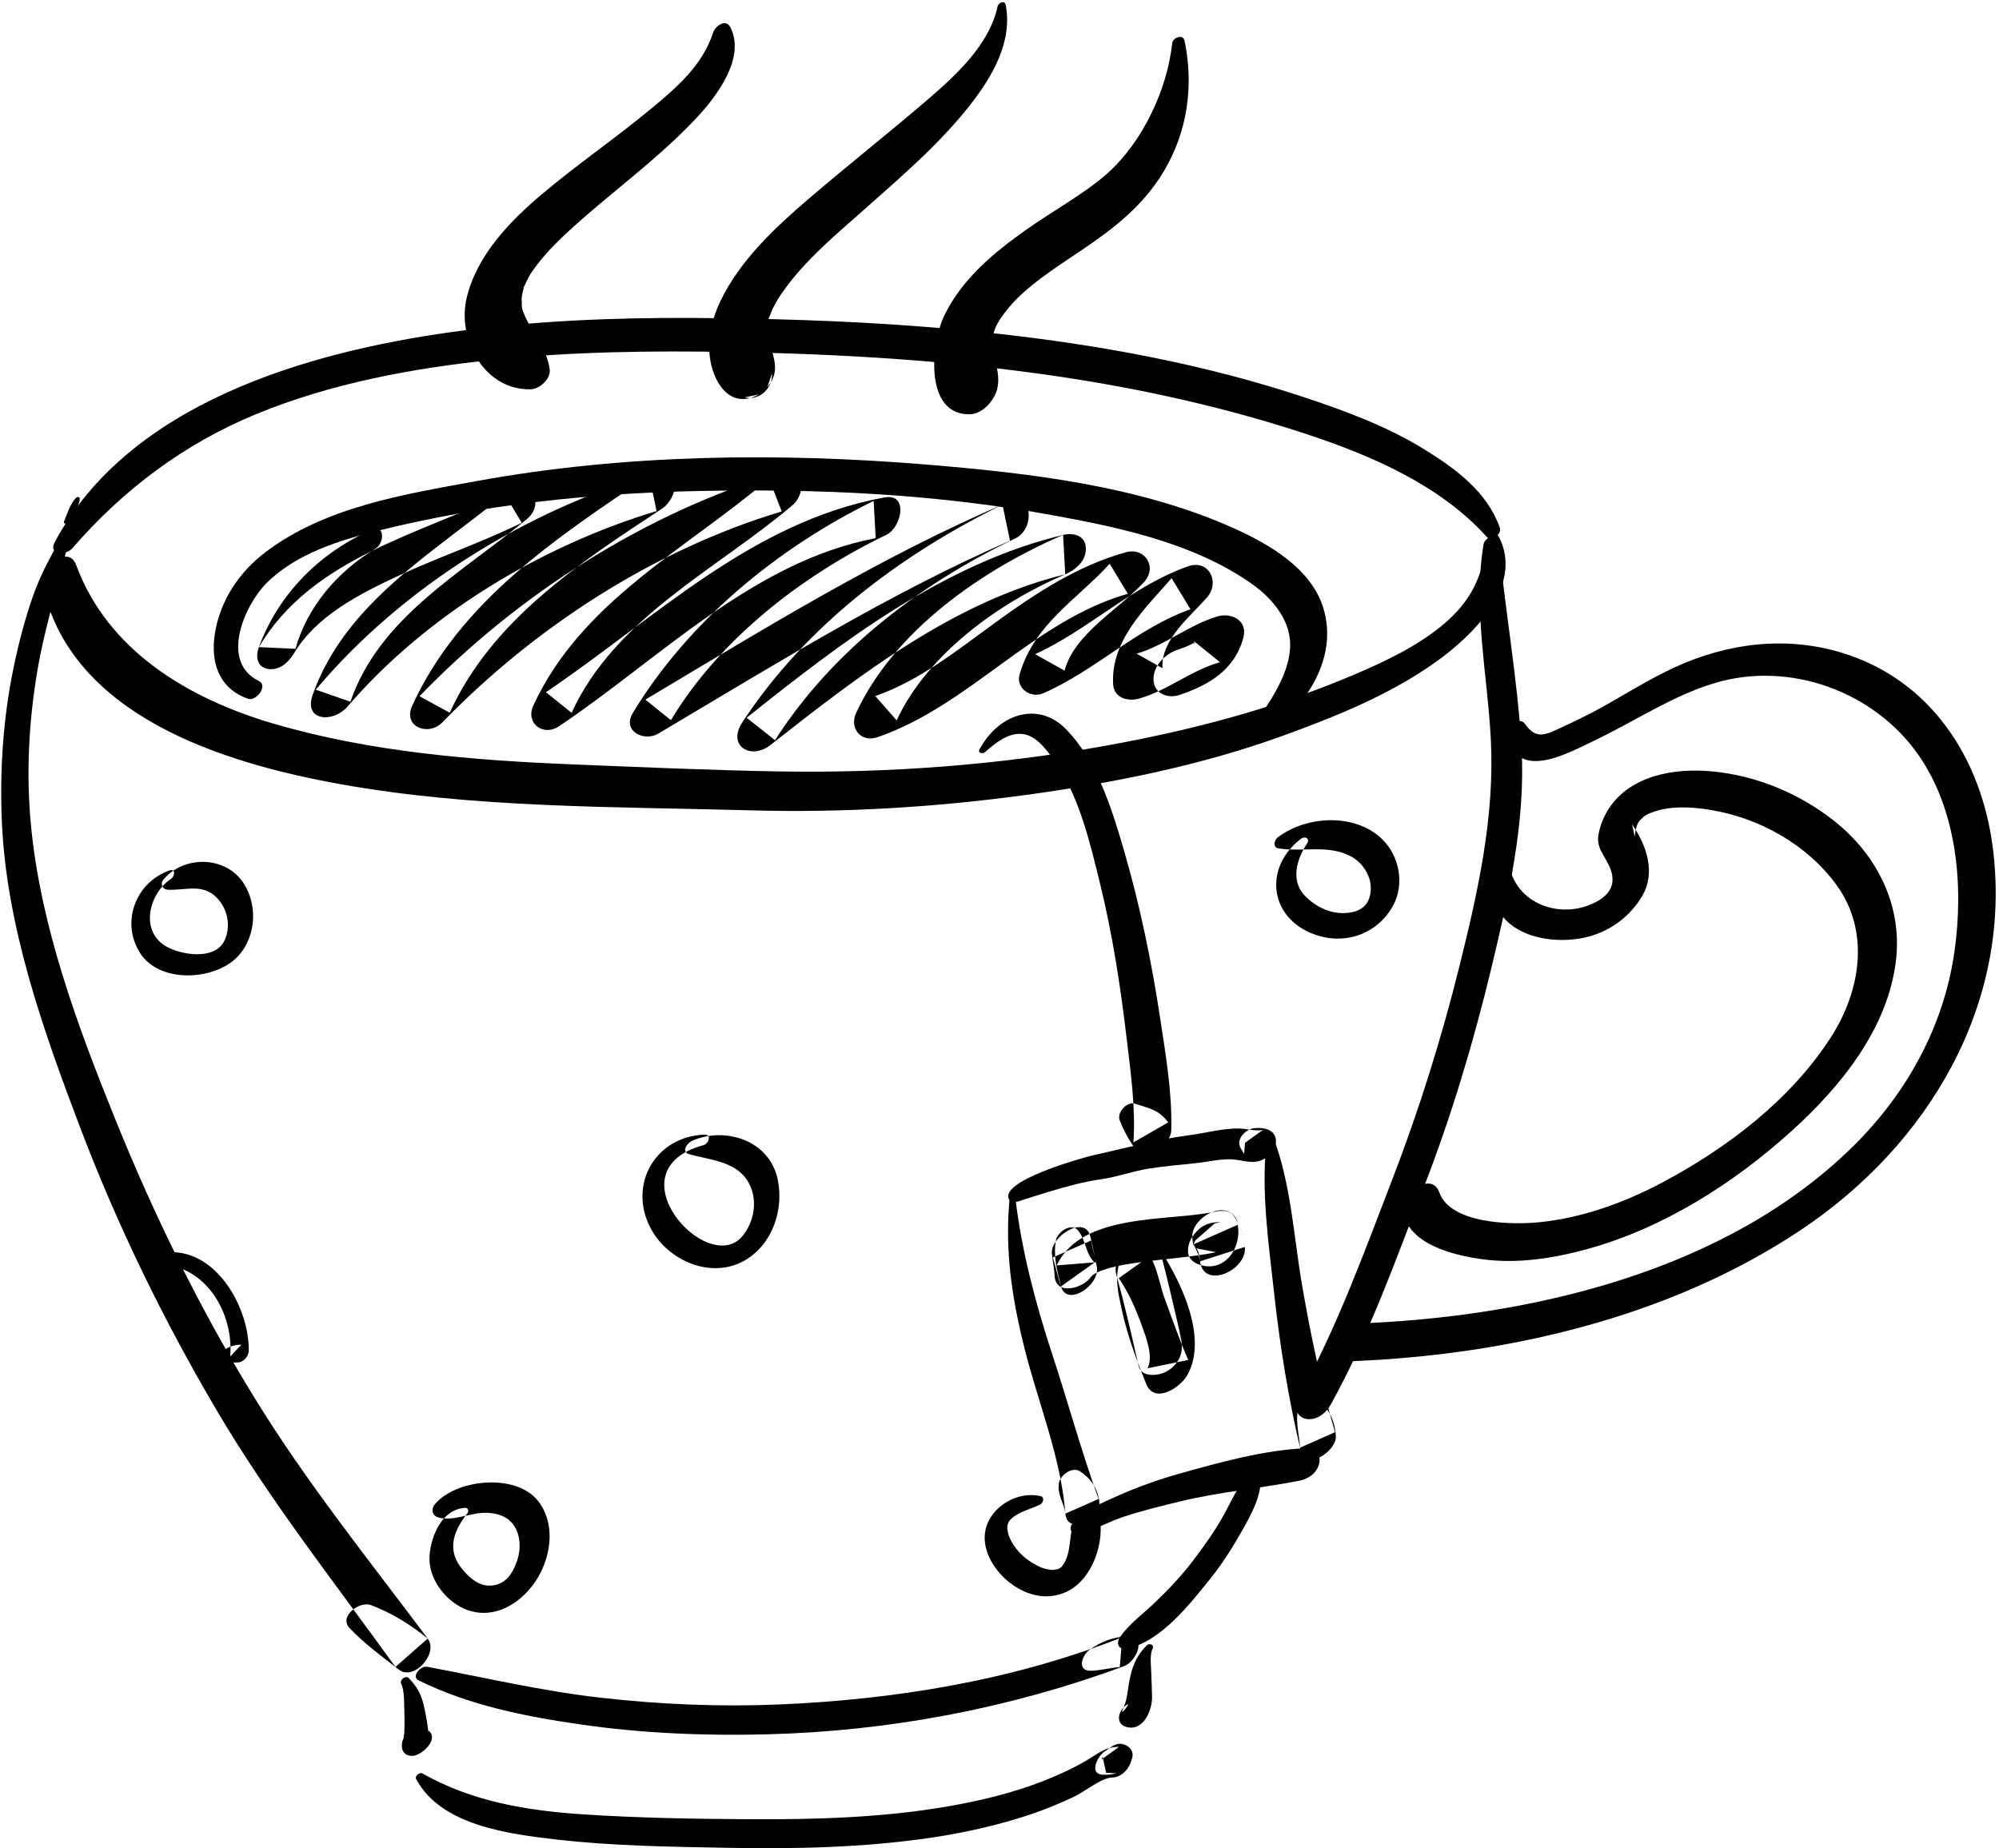<?xml version="1.0" encoding="UTF-8"?>
<svg width="543px" height="502px" viewBox="0 0 543 502" version="1.1" xmlns="http://www.w3.org/2000/svg" xmlns:xlink="http://www.w3.org/1999/xlink">
    <!-- Generator: Sketch 41 (35326) - http://www.bohemiancoding.com/sketch -->
    <title>tea</title>
    <desc>Created with Sketch.</desc>
    <defs></defs>
    <g id="Page-1" stroke="none" stroke-width="1" fill="none" fill-rule="evenodd">
        <g id="Layer_1" transform="translate(-4263, -1498)" fill="#000000">
            <g id="Layer_1_3_">
                <g id="tea" transform="translate(4263, 1498)">
                    <path d="M403.577,147.538 C402.907,156.498 399.339,163.357 392.538,169.203 C385.409,175.33 376.468,179.565 367.88,183.224 C346.333,192.405 323.503,198.373 300.497,202.523 C271.204,207.806 241.38,210.038 211.629,209.533 C193.101,209.219 174.501,208.382 155.982,207.637 C128.572,206.534 100.654,204.285 74.222,196.533 C51.347,189.823 29.284,176.838 20.665,153.412 C18.599,147.797 10.519,154.013 11.497,158.637 C19.106,194.556 60.799,207.29 92.374,212.974 C129.071,219.579 166.977,219.077 204.139,220.107 C229.077,220.799 254.083,219.275 278.794,215.904 C302.288,212.699 326.274,207.923 348.605,199.794 C362.941,194.575 377.402,188.759 389.908,179.881 C399.808,172.852 413.963,159.287 407.219,145.929 C406.2,143.91 403.694,145.99 403.577,147.538 L403.577,147.538 Z" id="Shape"></path>
                    <path d="M407.397,143.299 C403.889,133.469 395.317,127.245 386.749,121.965 C377.02,115.97 366.21,111.915 355.417,108.289 C327.394,98.874 298.136,93.545 268.794,90.4 C242.065,87.535 215.093,86.502 188.22,86.362 C166.334,86.248 144.406,87.163 122.713,90.185 C83.38,95.665 35.006,109.572 14.876,147.258 C12.976,150.815 17.87,150.97 19.647,148.919 C33.454,132.993 50.051,120.517 69.573,112.486 C90.075,104.051 112.155,99.995 134.113,97.718 C155.454,95.505 176.96,95.23 198.393,95.607 C228.03,96.128 257.688,97.855 287.03,102.186 C310.046,105.583 333.061,110.678 355.163,117.999 C372.692,123.806 391.27,131.849 403.858,145.828 C405.245,147.366 408.012,145.019 407.397,143.299 L407.397,143.299 Z" id="Shape"></path>
                    <path d="M274.231,325.708 C272.909,339.806 274.899,352.749 278.346,366.441 C282.026,381.053 288.225,396.034 289.393,411.126 C289.852,417.045 299.09,412.986 298.633,408.164 C298.281,404.451 296.436,401.643 293.313,399.611 C291.233,398.257 287.87,400.772 287.618,402.921 C287.222,406.286 288.981,407.99 289.393,411.127 C292.403,409.796 295.411,408.465 298.42,407.134 C293.754,394.302 290.119,380.886 285.842,367.892 C281.328,354.182 277.506,339.748 275.813,325.39 C275.7,324.438 274.299,324.986 274.231,325.708 L274.231,325.708 Z" id="Shape"></path>
                    <path d="M275.754,325.584 C275.522,326.396 273.84,326.147 275.434,326.42 C276.332,326.574 277.18,326.129 278.008,325.859 C280.223,325.136 282.449,324.455 284.676,323.776 C289.432,322.327 294.305,320.979 299.235,320.278 C303.555,319.665 307.79,318.071 312.145,317.396 C316.356,316.744 320.614,316.376 324.85,315.937 C328.391,315.569 332.186,314.528 335.713,315 C337.899,315.292 340.184,316.013 342.35,315.255 C344.569,314.477 346.754,312.292 346.59,309.767 C346.389,306.678 343.168,306.184 340.701,306.433 C338.555,306.65 335.879,309.103 336.826,311.46 C337.133,312.221 337.597,312.776 337.953,313.408 C338.039,312.362 338.125,311.316 338.211,310.27 C338.186,310.33 338.16,310.391 338.133,310.451 C339.772,309.27 341.41,308.089 343.047,306.909 C341.014,307.298 338.733,306.588 336.674,306.528 C332.252,306.399 327.324,307.8 322.908,308.364 C314.16,309.483 305.963,311.821 297.4,313.68 C294.648,314.277 270.004,321.048 274.379,326.199 C274.838,326.741 275.618,326.059 275.754,325.584 L275.754,325.584 Z" id="Shape"></path>
                    <path d="M344.067,309.721 C342.491,323.389 344.602,337.705 346.104,351.305 C347.7,365.754 350.014,380.136 353.389,394.28 C354.664,399.619 363.102,394.17 362.862,390.09 C362.591,385.494 360.571,381.146 355.993,379.568 C354.917,379.197 353.421,380.332 353.057,381.279 C351.551,385.201 352.848,389.15 353.166,393.198 C356.322,391.802 359.48,390.405 362.637,389.008 C358.783,375.832 355.985,362.404 353.658,348.883 C351.414,335.836 350.685,321.562 345.935,309.119 C345.579,308.183 344.151,308.995 344.067,309.721 L344.067,309.721 Z" id="Shape"></path>
                    <path d="M293.122,416.632 C297.243,415.576 301.206,413.304 305.284,411.956 C310.286,410.302 315.407,409.066 320.522,407.822 C331.225,405.218 342.135,404.302 352.901,402.203 C355.436,401.708 357.784,400.098 358.36,397.412 C358.878,394.992 357.182,393.25 354.797,393.352 C343.26,393.849 331.18,397.245 320.115,400.339 C314.51,401.907 309.013,403.915 303.687,406.259 C299.421,408.136 294.529,410.226 291.373,413.758 C290.032,415.26 291.274,417.106 293.122,416.632 L293.122,416.632 Z" id="Shape"></path>
                    <path d="M267.577,204.287 C270.276,201.894 273.864,198.922 277.741,199.364 C281.208,199.759 283.766,203.04 285.702,205.626 C292.931,215.277 296.011,228.568 298.827,240.052 C302.212,253.857 304.374,267.973 306.042,282.079 C307.132,291.291 308.528,300.993 307.874,310.293 C311.024,308.483 314.175,306.673 317.325,304.863 C314.809,301.395 312.159,301.08 308.36,299.791 C306.163,299.046 303.309,302.181 304.147,304.279 C305.385,307.377 306.674,309.756 308.704,312.427 C311.96,316.711 318.056,310.608 318.155,306.997 C318.434,296.872 316.647,286.489 315.132,276.521 C312.814,261.252 309.681,246.023 305.37,231.187 C302.079,219.86 297.987,206.532 289.434,197.941 C282.284,190.758 272.614,193.71 267.371,201.42 C266.917,202.087 266.504,202.781 266.092,203.474 C265.465,204.522 266.913,204.875 267.577,204.287 L267.577,204.287 Z" id="Shape"></path>
                    <path d="M70.301,184.957 C59.64,179.744 66.408,164.345 72.451,158.333 C80.459,150.366 92.142,146.772 102.82,144.116 C131.131,137.074 160.356,133.976 189.474,133.373 C222.384,132.691 254.106,134.1 286.833,140.106 C305.019,143.443 324.856,147.798 340.19,158.696 C345.141,162.214 349.704,167.449 350.362,173.53 C351.21,181.365 345.786,189.375 341.526,195.598 C339.321,198.817 342.778,201.019 345.506,198.755 C355.299,190.628 363.383,178.505 359.522,165.339 C356.346,154.515 344.801,147.823 335.221,143.515 C309.512,131.954 279.766,128.515 251.936,126.208 C211.368,122.847 169.555,123.348 129.469,130.67 C109.856,134.252 88.364,137.642 72.094,149.993 C64.93,155.432 59.83,163.098 58.381,172.006 C57.104,179.867 59.471,187.052 67.358,189.788 C69.617,190.572 72.911,186.233 70.301,184.957 L70.301,184.957 Z" id="Shape"></path>
                    <path d="M18.59,141.752 C19.68,139.896 21.421,137.779 21.672,135.591 C21.742,134.974 21.035,134.816 20.645,135.225 C19.02,136.932 18.327,139.396 17.436,141.537 C17.061,142.442 18.239,142.352 18.59,141.752 L18.59,141.752 Z" id="Shape"></path>
                    <path d="M18.593,142.766 C14.875,149.061 11.299,155.129 8.895,162.081 C6.682,168.486 4.989,175.002 3.63,181.638 C0.85,195.22 -0.086,209.201 0.5,223.038 C1.705,251.57 11.662,279.629 21.713,306.101 C31.817,332.708 44.334,358.413 58.777,382.928 C73.263,407.513 90.757,429.683 107.416,452.764 C110.34,450.198 113.265,447.631 116.189,445.065 C111.498,441.268 106.402,438.097 100.744,435.967 C97.679,434.813 91.967,439.03 94.939,442.196 C98.931,446.443 103.743,449.911 108.333,453.494 C112.412,456.679 119.207,449.094 116.189,445.065 C100.066,423.537 83.348,402.785 69.226,379.823 C54.511,355.9 42.06,330.555 31.525,304.534 C21.148,278.903 11.049,251.815 8.408,224.131 C7.094,210.355 7.789,196.459 10.045,182.822 C11.189,175.918 12.875,169.092 14.752,162.354 C16.559,155.873 17.903,149.24 19.893,142.826 C20.178,141.91 18.874,142.291 18.593,142.766 L18.593,142.766 Z" id="Shape"></path>
                    <path d="M402.997,147.808 C400.059,165.174 404.097,183.56 404.972,200.993 C406.013,221.75 401.558,241.755 396.593,261.806 C391.646,281.791 385.468,301.53 378.054,320.738 C370.349,340.698 362.978,361.077 352.536,379.809 C351.337,381.959 352.194,384.916 354.774,385.394 C357.643,385.926 360.196,383.822 361.493,381.478 C371.882,362.709 379.079,342.324 386.802,322.368 C394.306,302.976 400.279,283.018 405.136,262.809 C409.792,243.432 414.404,223.391 413.316,203.364 C412.291,184.49 408.783,165.801 407.074,146.983 C406.844,144.456 403.295,146.042 402.997,147.808 L402.997,147.808 Z" id="Shape"></path>
                    <path d="M338.168,401.647 C335.754,404.635 334.188,408.339 332.316,411.685 C329.863,416.072 326.947,420.144 323.898,424.133 C320.83,428.149 317.357,431.774 313.718,435.271 C310.523,438.343 306.769,441.008 304.23,444.681 C303.013,446.443 303.959,448.262 306.13,447.804 C315.362,445.856 323.284,435.618 328.878,428.655 C332.13,424.606 334.884,420.189 337.439,415.676 C339.738,411.614 342.492,406.635 342.472,401.857 C342.461,399.267 339.106,400.487 338.168,401.647 L338.168,401.647 Z" id="Shape"></path>
                    <path d="M409.448,200.107 C412.335,212.384 426.186,204.439 433.384,201.003 C444.21,195.836 454.155,189.032 465.734,185.546 C486.111,179.412 509.056,187.803 521.082,205.008 C531.662,220.145 533.432,240.72 530.895,258.511 C528.008,278.742 518.006,296.872 503.551,311.178 C468.885,345.487 415.371,357.834 368.115,359.515 C362.4,359.718 358.482,370.038 365.916,369.774 C408.609,368.256 453.377,358.001 489.268,334.017 C523.817,310.927 546.688,272.714 541.325,230.331 C538.245,205.989 524.462,184.64 500.284,177.295 C485.024,172.659 469.196,174.684 454.905,181.259 C447.962,184.453 441.479,188.598 434.801,192.291 C431.342,194.205 427.787,195.894 424.205,197.56 C420.035,199.5 417.31,201.064 414.269,196.666 C412.549,194.179 408.944,197.961 409.448,200.107 L409.448,200.107 Z" id="Shape"></path>
                    <path d="M193.715,8.835 C190.832,17.735 183.929,23.665 176.973,29.442 C167.293,37.484 156.868,44.588 147.246,52.706 C138.494,60.09 129.653,69.23 126.818,80.669 C123.974,92.144 131.627,106.106 144.185,105.733 C146.628,105.661 149.683,102.884 149.316,100.279 C148.523,94.63 144.527,90.285 142.63,85.921 C141.636,83.637 141.757,83.742 141.72,81.323 C141.753,80.49 141.732,80.488 141.656,81.314 C141.711,80.684 141.834,80.061 141.956,79.441 C142.046,79.023 142.15,78.607 142.268,78.195 C142.82,76.13 141.68,79.635 142.495,77.607 C142.837,76.755 143.261,75.938 143.686,75.127 C144.155,74.312 144.145,74.302 143.661,75.099 C144.05,74.465 144.477,73.855 144.901,73.245 C145.641,72.18 146.456,71.167 147.276,70.164 C147.619,69.747 149.983,67.135 149.038,68.132 C153.208,63.734 157.798,59.713 162.427,55.808 C171.667,48.013 181.216,40.625 189.46,31.738 C194.741,26.047 202.657,15.547 198.349,7.34 C197.116,4.998 194.278,7.102 193.715,8.835 L193.715,8.835 Z" id="Shape"></path>
                    <path d="M270.981,1.732 C268.717,12.29 259.434,20.671 251.563,27.411 C241.178,36.306 230.44,44.782 220.047,53.669 C210.66,61.698 201.07,70.575 195.643,81.88 C193.465,86.418 192.232,91.674 192.786,96.712 C193.542,103.604 198.204,111.481 206.135,107.144 C204.837,107.408 203.54,107.672 202.243,107.936 C202.491,107.973 202.739,108.009 202.988,108.045 C206.456,108.553 209.551,105.498 209.696,102.158 C209.708,101.893 209.719,101.629 209.731,101.365 C209.299,102.617 208.87,103.869 208.44,105.121 C211.251,101.896 210.766,98.713 209.604,95.039 C209.331,94.176 208.93,93.351 208.665,92.478 C208.493,91.91 208.452,91.962 208.329,90.409 C208.304,90.084 208.462,87.516 208.288,89.079 C208.411,87.977 208.69,86.897 208.993,85.833 C208.555,87.37 209.671,84.284 209.889,83.82 C210.104,83.361 211.801,80.445 211.009,81.7 C217.207,71.876 225.979,64.692 235.158,56.551 C245.174,47.666 255.303,38.997 263.599,28.41 C269.507,20.869 275.152,11.231 273.165,1.289 C272.901,-0.035 271.192,0.756 270.981,1.732 L270.981,1.732 Z" id="Shape"></path>
                    <path d="M318.407,11.78 C317.034,24.487 310.253,38.791 300.6,47.278 C294.432,52.701 286.307,57.054 278.768,62.388 C269.944,68.631 261.457,75.646 256.584,85.528 C252.9,92.998 250.855,112.656 263.352,112.522 C266.27,112.49 268.808,110.063 270.087,107.667 C272.753,102.672 269.613,97.81 269.643,92.599 C269.661,89.241 271.546,86.707 273.443,84.269 C278.256,78.081 286.606,72.785 293.684,68.03 C302.547,62.076 310.551,55.876 316.112,46.558 C322.591,35.705 324.3,23.307 321.776,11.1 C321.372,9.142 318.581,10.176 318.407,11.78 L318.407,11.78 Z" id="Shape"></path>
                    <path d="M100.915,143.917 C86.83,150.129 75.729,161.239 70.321,175.76 C69.436,178.135 69.67,181.114 72.692,181.675 C75.796,182.25 78.342,179.976 79.805,177.529 C85.94,167.26 97.635,161.33 108.09,156.452 C119.153,151.29 130.768,147.401 141.727,141.998 C140.176,139.412 138.625,136.825 137.073,134.239 C117.665,150.27 93.847,163.655 84.944,188.691 C82.362,195.951 90.561,196.375 94.352,191.964 C115.858,166.943 146.915,148.3 178.342,138.813 L176.332,129.12 C151.26,146.01 124.98,163.237 111.967,191.696 C109.347,197.428 116.369,200.111 120.174,196.193 C145.303,170.314 177.69,149.312 212.348,138.911 C211.198,135.953 210.047,132.996 208.896,130.038 C186.188,149.319 157.895,163.357 144.858,191.676 C142.663,196.447 147.569,200.132 151.833,197.277 C179.038,179.059 204.547,152.495 237.877,146.181 C237.688,142.807 237.497,139.433 237.308,136.058 C211.279,148.778 186.956,168.747 171.882,193.68 C168.935,198.553 174.915,201.574 178.826,199.257 C210.059,180.752 240.995,161.426 274.347,146.874 C273.669,143.605 272.99,140.336 272.312,137.067 C244.499,150.728 218.757,170.081 201.618,196.243 C197.465,202.582 203.928,206.556 209.305,202.339 C233.432,183.417 259.008,163.42 289.354,155.996 C289.161,152.429 288.967,148.862 288.774,145.295 C266.669,154.859 243.034,171.165 232.564,193.62 C230.616,197.798 233.866,201.786 238.368,200.233 C263.473,191.569 280.739,168.577 306.37,161.278 C304.72,158.564 303.069,155.849 301.419,153.134 C292.335,163.079 280.997,169.426 276.968,183.14 C275.853,186.929 279.988,189.783 283.372,188.308 C297.517,182.145 308.817,170.612 323.382,165.482 C321.671,162.669 319.96,159.856 318.251,157.043 C311.06,165.3 301.743,173.897 302.36,185.795 C302.555,189.566 306.282,190.621 309.395,189.745 C317.252,187.533 323.594,182.031 331.401,179.865 C329.057,177.973 326.712,176.081 324.368,174.189 C324.011,175.553 324.983,174.122 324.386,174.526 C322.98,175.475 321.316,175.973 319.734,176.529 C316.357,177.719 313.138,180.979 313.341,184.801 C313.534,188.459 317.29,189.806 320.396,188.762 C328.521,186.031 335.464,181.868 337.763,173.103 C338.949,168.579 334.533,166.303 330.728,167.427 C322.873,169.748 316.537,175.274 308.736,177.547 C311.08,178.864 313.425,180.18 315.771,181.497 C315.289,173.757 323.253,167.562 327.88,162.249 C331.487,158.105 328.339,151.841 322.749,153.81 C307.36,159.23 295.835,170.988 281.169,177.687 C283.833,179.175 286.499,180.664 289.163,182.152 C291.948,171.97 303.893,165.571 310.712,158.158 C314.53,154.006 310.983,148.547 305.761,150.014 C292.575,153.716 281.269,161.185 270.302,169.142 C260.019,176.602 249.902,184.821 237.763,189.059 C239.697,191.263 241.632,193.467 243.566,195.672 C251.902,177.622 271.519,163.628 289.355,155.997 C292.265,154.753 295.134,152.253 294.949,148.761 C294.767,145.371 291.519,144.637 288.775,145.296 C256.201,153.116 228.52,174.459 202.824,194.953 C205.387,196.985 207.949,199.017 210.512,201.049 C226.287,176.523 249.768,158.757 275.817,146.225 C281.161,143.655 280.665,133.482 273.784,136.418 C239.245,151.153 207.475,170.854 175.304,190.035 C177.618,191.894 179.935,193.753 182.249,195.612 C195.481,173.588 217.94,156.267 240.821,145.234 C244.871,143.281 246.925,133.886 240.253,135.111 C203.975,141.774 177.786,168.146 148.296,188.015 C150.621,189.882 152.946,191.748 155.271,193.616 C167.066,167.788 194.529,154.819 215.234,137.254 C219.363,133.751 218.107,126.485 211.783,128.381 C175.103,139.37 140.484,161.628 113.955,189.099 C116.691,190.598 119.427,192.097 122.162,193.596 C133.677,168.309 157.387,152.939 179.799,138.172 C184.391,135.147 185.315,126.297 177.787,128.479 C142.984,138.572 109.166,159.542 85.778,187.328 C88.914,188.419 92.05,189.51 95.187,190.601 C103.06,167.66 125.369,155.663 143.056,141.053 C148.066,136.915 144.447,130.314 138.402,133.294 C114.556,145.051 84.841,151.213 70.326,175.763 C73.636,175.918 76.945,176.072 80.256,176.227 C83.497,164.678 91.813,155.14 101.981,149.036 C104.471,147.535 104.615,142.286 100.915,143.917 L100.915,143.917 Z" id="Shape"></path>
                    <path d="M286.821,336.907 C286.073,341.213 287.141,345.251 288.217,349.407 C289.707,355.177 299.096,349.011 297.908,343.883 C297.281,341.175 296.844,338.439 296.146,335.747 C294.632,329.893 285.423,335.851 285.73,340.354 C285.871,342.411 286.373,344.379 286.459,346.441 C286.691,352.076 294.143,349.95 296.268,346.917 C296.92,345.984 298.475,345.317 300.622,344.644 C303.776,343.654 307.073,343.221 310.337,342.769 C317.011,341.845 323.751,341.478 330.36,340.125 C328.577,339.776 326.794,339.427 325.012,339.077 C325.653,339.979 325.887,341.497 325.983,342.594 C330.036,341.294 334.088,339.995 338.143,338.696 C337.862,336.002 337.084,333.744 335.924,331.304 C333.035,325.233 322.957,331.021 323.918,336.615 C324.391,339.37 323.402,339.214 324.689,336.925 C326.429,335.399 328.168,333.873 329.906,332.347 C332.197,331.594 332.691,331.807 330.013,332.024 C328.415,332.153 326.587,332.919 325.452,334.068 C323.747,335.796 322.753,337.305 322.71,339.784 C322.673,341.856 324.282,343.064 326.054,343.595 C332.908,345.65 337.367,338.663 336.206,332.676 C332.204,334.446 328.202,336.216 324.2,337.987 C324.95,339.476 325.77,340.909 325.981,342.595 C326.961,350.411 338.825,344.992 338.141,338.697 C337.811,335.676 336.899,332.689 335.112,330.214 C333.88,328.505 331.497,328.8 329.764,329.166 C317.248,331.808 293.721,329.341 287.043,343.711 C290.582,343.424 294.123,343.137 297.664,342.85 C297.326,340.861 296.672,338.93 296.393,336.937 C292.92,338.473 289.448,340.009 285.975,341.544 C286.827,344.145 287.293,346.83 288.215,349.408 C291.25,347.241 294.285,345.075 297.32,342.908 C294.83,340.524 295.009,336.839 292.834,334.211 C290.965,331.949 287.202,334.712 286.821,336.907 L286.821,336.907 Z" id="Shape"></path>
                    <path d="M306.334,339.379 C301.902,343.976 303.578,350.586 304.83,356.234 C306.32,362.952 308.762,369.533 311.35,375.901 C313.623,381.497 320.539,376.892 322.426,373.645 C328.512,363.174 320.229,346.857 314.235,338.106 C310.407,332.516 301.786,340.98 303.178,346 C305.455,354.221 307.414,362.644 309.264,370.951 C310.012,374.313 314.803,373.694 316.914,372.49 C319.894,370.79 321.609,367.706 320.861,364.34 C321.461,367.033 320.541,362.221 320.341,361.341 C319.812,359.025 319.273,356.71 318.732,354.397 C317.546,349.345 316.363,344.285 314.947,339.292 C311.261,341.923 307.576,344.555 303.89,347.186 C306.624,351.127 308.554,355.595 310.175,360.093 C311.267,363.119 313.404,368.551 311.698,371.647 C315.389,370.895 319.081,370.143 322.774,369.391 C320.342,363.876 318.401,358.201 316.309,352.555 C314.842,348.599 313.873,340.883 309.995,338.62 C308.889,337.972 307.17,338.513 306.334,339.379 L306.334,339.379 Z" id="Shape"></path>
                    <path d="M45.997,236.434 C36.767,239.735 32.718,250.586 38.097,258.927 C43.267,266.944 57.298,266.343 63.763,260.581 C69.46,255.504 70.271,246.31 66.245,240.009 C61.442,232.489 50.19,232.21 44.485,238.793 C43.413,240.031 44.053,241.594 45.63,241.665 C50.511,241.884 55.04,239.851 58.948,243.901 C61.872,246.933 62.8,251.669 60.973,255.483 C58.346,260.974 48.965,259.385 44.955,256.958 C37.855,252.659 40.615,242.52 46.467,238.707 C47.523,238.018 47.733,235.813 45.997,236.434 L45.997,236.434 Z" id="Shape"></path>
                    <path d="M191.375,308.181 C178.166,308.66 170.568,321.562 176.615,333.386 C181.269,342.485 193.39,347.695 202.527,342.223 C209.942,337.782 212.968,328.431 211.238,320.278 C209.006,309.754 197.008,305.882 187.967,309.877 C186.662,310.454 184.962,312.858 187.192,313.491 C193.219,315.202 200.491,315.386 203.621,321.746 C205.843,326.261 204.825,331.936 201.686,335.726 C192.291,347.07 165.748,317.852 191.137,311.03 C192.502,310.663 193.354,308.108 191.375,308.181 L191.375,308.181 Z" id="Shape"></path>
                    <path d="M353.364,227.848 C342.69,236.059 345.075,250.337 358.26,254.202 C366.199,256.53 374.356,253.31 378.352,246.095 C381.635,240.169 380.141,232.389 375.315,227.812 C367.876,220.758 354.809,221.56 347.038,227.477 C346.12,228.176 345.692,230.168 347.224,230.425 C353.792,231.525 360.593,229.309 366.824,232.538 C370.394,234.388 372.842,238.411 372.279,242.475 C371.732,246.446 368.931,247.94 364.879,248.011 C360.875,248.081 356.875,245.961 354.24,243.073 C350.533,239.005 352.306,233.194 355.023,229.164 C355.946,227.792 354.516,226.96 353.364,227.848 L353.364,227.848 Z" id="Shape"></path>
                    <path d="M126.297,409.551 C120.027,409.986 117.133,417.08 116.688,422.443 C116.18,428.558 120.836,434.715 126.237,437.01 C134.223,440.405 142.119,435.257 146.151,428.424 C149.807,422.227 150.844,413.649 146.171,407.698 C140.151,400.032 123.823,401.74 118.118,408.593 C117.057,409.867 117.317,411.565 118.903,412.106 C122.474,413.324 127.24,411.151 130.987,410.929 C133.403,410.786 136.266,411.221 138.2,412.815 C141.403,415.455 141.71,420.278 140.472,423.886 C139.059,428.008 136.946,430.586 133.024,430.687 C129.756,430.772 126.919,428.019 125.137,425.663 C121.28,420.565 123.477,415.424 126.916,411.106 C127.409,410.488 127.221,409.486 126.297,409.551 L126.297,409.551 Z" id="Shape"></path>
                    <path d="M282.659,406.38 C276.436,404.878 269.108,409.21 267.714,415.463 C266.557,420.648 269.739,426.036 273.555,429.284 C278.103,433.156 284.066,434.984 289.702,432.359 C296.825,429.04 300.294,418.569 298.55,411.328 C298.177,409.776 296.091,409.601 294.878,409.989 C293.22,410.519 291.896,411.924 291.474,413.609 C290.726,416.596 290.665,420.666 289.788,423.04 C289.565,423.644 289.282,424.224 288.981,424.791 C289.422,423.959 288.577,425.34 288.405,425.556 C288.077,425.932 288.128,425.881 288.557,425.404 C288.346,425.619 288.112,425.811 287.879,426.002 C288.875,425.186 287.688,426.079 287.361,426.243 C288.424,425.708 287.088,426.285 286.775,426.365 C287.787,426.104 286.38,426.379 286.103,426.395 C285.123,426.451 286.308,426.473 285.32,426.36 C284.84,426.305 284.365,426.2 283.894,426.086 C282.994,425.867 282.755,425.752 281.593,425.166 C280.659,424.694 279.78,424.125 278.941,423.505 C276.425,421.648 273.737,418.137 273.623,415.022 C273.6,414.416 273.715,414.013 273.949,413.5 C274.117,413.194 274.109,413.187 273.928,413.479 C274.074,413.241 274.248,413.021 274.42,412.802 C274.557,412.63 274.617,412.58 275.16,412.134 C277.039,410.591 280.07,409.822 282.467,408.706 C283.342,408.298 283.899,406.68 282.659,406.38 L282.659,406.38 Z" id="Shape"></path>
                    <path d="M39.833,343.715 C54.173,341.319 63.599,355.248 62.544,368.452 C63.557,367.376 64.569,366.3 65.581,365.223 C63.091,365.285 60.823,366.041 59.727,368.395 C59.452,368.986 59.557,370.001 60.395,370.061 C61.776,370.16 63.159,370.079 64.543,370.065 C66.156,370.049 67.574,368.371 67.58,366.836 C67.639,352.905 55.494,334.518 39.723,341.756 C38.917,342.127 38.551,343.929 39.833,343.715 L39.833,343.715 Z" id="Shape"></path>
                    <path d="M113.715,456.422 C127.48,463.221 142.676,466.22 157.803,468.406 C174.522,470.822 191.489,471.5 208.362,471.072 C241.425,470.232 274.258,464.035 305.276,452.584 C308.794,451.285 311.813,444.168 305.954,444.482 C302.202,444.683 299.151,445.915 296.059,448.021 C293.942,449.464 292.34,453.943 296.385,453.808 C299.022,453.72 301.543,453.012 304.17,452.806 C304.397,450.106 304.623,447.405 304.85,444.704 C275.338,456.362 243.354,461.623 211.764,462.958 C195.474,463.646 179.154,462.952 162.958,461.105 C147.133,459.301 131.589,455.642 115.971,452.713 C114.29,452.399 111.61,455.382 113.715,456.422 L113.715,456.422 Z" id="Shape"></path>
                    <path d="M108.959,457.273 C109.967,459.466 109.721,462.743 109.844,465.116 C109.914,466.484 109.891,467.856 109.862,469.225 C109.851,469.724 109.835,470.223 109.814,470.722 C109.784,471.516 109.243,472.534 110.034,471.395 C108.503,473.6 108.802,477.186 112.231,476.908 C114.6,476.716 119.294,472.491 116.444,470.063 C116.422,470.221 116.399,470.379 116.378,470.537 C116.327,470.142 116.276,469.747 116.227,469.352 C116.138,468.66 116.031,467.971 115.922,467.282 C115.687,465.787 115.359,464.303 115.007,462.832 C114.304,459.881 113.071,457.925 111.032,455.794 C110.231,454.958 108.495,456.26 108.959,457.273 L108.959,457.273 Z" id="Shape"></path>
                    <path d="M311.45,446.946 C308.706,449.757 307.589,452.48 306.823,456.342 C306.466,458.135 306.305,459.953 305.901,461.737 C305.743,462.436 305.536,462.994 305.245,463.63 C303.679,467.052 307.042,462.565 306.356,462.893 C303.942,464.051 302.674,468.088 305.852,469.039 C310.59,470.456 312.981,464.494 312.942,460.949 C312.919,458.758 312.784,456.558 312.721,454.366 C312.67,452.585 312.266,449.451 313.067,447.832 C313.624,446.704 312.186,446.192 311.45,446.946 L311.45,446.946 Z" id="Shape"></path>
                    <path d="M113.043,483.225 C119.777,495.888 138.379,498.163 151.047,499.63 C166.303,501.398 181.904,501.604 197.248,501.892 C215.838,502.241 234.518,501.871 252.937,499.148 C262.113,497.792 271.207,495.744 280.005,492.802 C283.966,491.478 287.814,489.845 291.605,488.095 C294.693,486.669 299.074,482.877 302.171,482.799 C304.667,482.736 306.632,480.511 307.298,478.3 C307.374,478.045 307.45,477.79 307.527,477.535 C308.076,475.712 306.871,474.317 305.25,473.808 C303.021,473.109 301.631,474.749 299.975,475.796 C298.295,476.857 295.623,481.762 299.463,482.036 C300.826,482.133 301.957,481.969 303.289,481.66 C302.275,481.611 301.262,481.562 300.25,481.513 C300.332,481.549 300.414,481.585 300.496,481.621 C300.164,480.134 299.832,478.646 299.5,477.16 C299.396,477.413 299.293,477.667 299.189,477.921 C300.777,476.776 302.365,475.632 303.953,474.487 C300.31,474.394 298.174,476.375 295.154,478.154 C291.478,480.32 287.591,482.092 283.629,483.658 C275.287,486.957 266.484,489.078 257.664,490.613 C239.728,493.734 221.394,494.239 203.228,494.132 C188.325,494.044 173.314,493.792 158.44,492.815 C143.13,491.809 128.232,489.346 114.769,481.708 C114.012,481.279 112.593,482.379 113.043,483.225 L113.043,483.225 Z" id="Shape"></path>
                    <path d="M406.045,236.808 C402.527,251.935 417.996,257.209 430.164,254.721 C436.803,253.363 442.545,249.264 446.008,243.5 C449.879,237.057 447.252,229.534 443.33,223.898 C443.57,225.012 443.81,226.126 444.051,227.24 C444.297,224.796 444.631,223.882 445.496,222.736 C445.33,222.958 446.83,221.573 446.275,221.956 C447.63,221.021 447.845,220.994 448.966,220.585 C453.8,218.826 459.452,219.13 464.677,219.993 C477.962,222.188 490.874,229.408 498.845,240.354 C508.06,253.012 505.409,269.151 497.388,281.657 C486.478,298.667 469.189,311.816 451.546,321.184 C441.2,326.679 429.862,330.786 418.163,331.977 C410.749,332.732 394.032,332.5 390.952,323.855 C388.813,317.853 380.141,324.496 381.171,329.43 C382.985,338.14 395.03,340.99 402.642,342.027 C412.201,343.33 421.953,341.797 431.175,339.262 C451.804,333.593 471.005,321.388 486.747,307.126 C499.979,295.138 512.61,279.616 514.962,261.332 C516.903,246.248 510.034,232.371 498.345,223.068 C488.841,215.503 476.976,210.592 464.851,209.502 C454.933,208.61 443.167,210.516 437.175,219.396 C435.751,221.506 434.78,223.828 434.271,226.322 C433.476,230.225 435.64,231.971 437.148,235.283 C439.14,239.656 437.572,242.714 433.955,244.76 C424.81,249.93 412.418,246.1 410.025,235.522 C409.52,233.283 406.34,235.538 406.045,236.808 L406.045,236.808 Z" id="Shape"></path>
                </g>
            </g>
        </g>
    </g>
</svg>